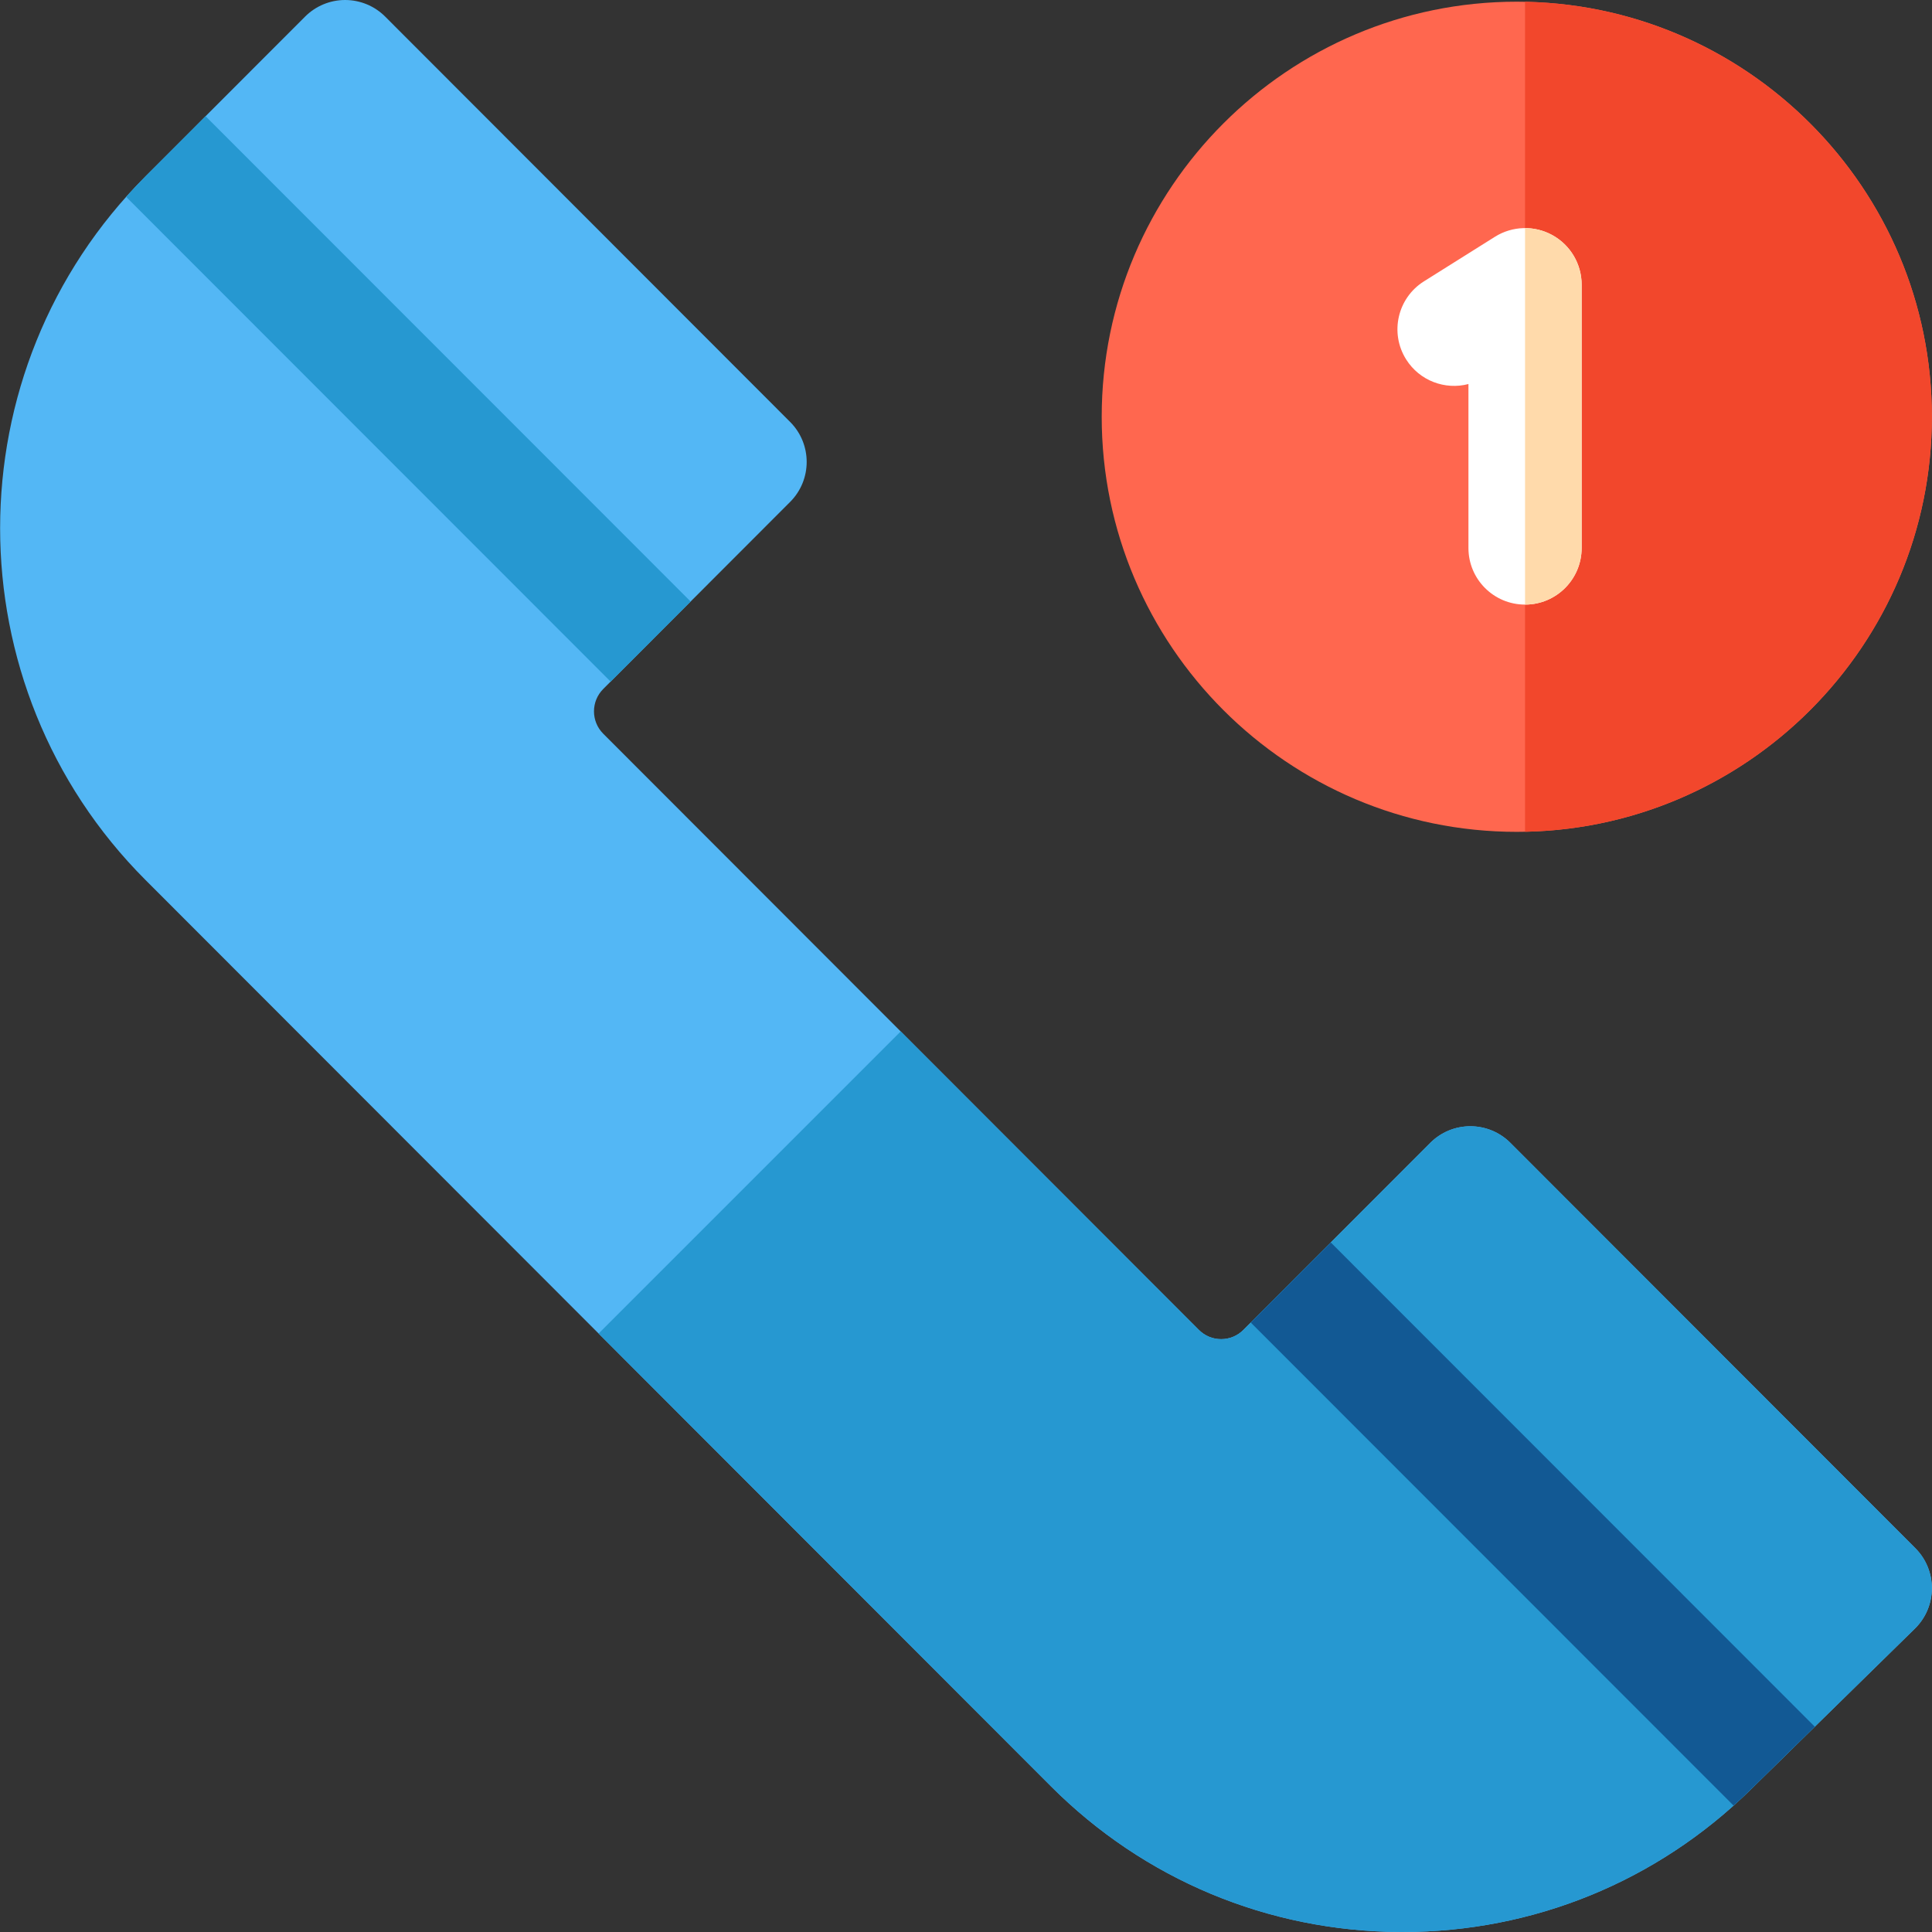 <svg id="Capa_1" enable-background="new 0 0 512 512" height="512" viewBox="0 0 512 512" width="512" xmlns="http://www.w3.org/2000/svg"><rect x="0" y="0" width="512" height="512" fill="#333333" stroke="none"/><path d="m371.684 512c-.238 0-.472-.001-.711-.002-34.93-.184-67.769-13.9-92.467-38.621l-239.957-240.18c-51.357-51.406-51.357-135.049 0-186.455l42.305-42.344c2.813-2.816 6.631-4.398 10.611-4.398s7.798 1.582 10.611 4.398l107.314 107.414c5.852 5.856 5.852 15.347 0 21.203l-49.529 49.575c-3.263 3.266-3.263 8.581 0 11.847l157.857 158.005c1.576 1.578 3.671 2.446 5.898 2.446 2.228 0 4.322-.869 5.898-2.447l49.529-49.575c2.813-2.816 6.631-4.398 10.611-4.398s7.798 1.582 10.611 4.398l107.315 107.414c2.83 2.832 4.41 6.677 4.389 10.681-.021 4.003-1.642 7.832-4.5 10.634l-43.627 42.758c-24.787 24.292-57.494 37.646-92.158 37.647z" fill="#53b7f5"/><path d="m370.973 511.998c.239.001.473.002.711.002 34.665-.001 67.371-13.355 92.157-37.647l43.627-42.758c2.859-2.802 4.479-6.631 4.5-10.634s-1.559-7.849-4.389-10.681l-107.313-107.414c-2.814-2.816-6.631-4.398-10.611-4.398s-7.798 1.582-10.611 4.398l-49.529 49.575c-1.577 1.578-3.671 2.447-5.898 2.447s-4.322-.869-5.898-2.446l-79.027-79.101-80.055 80.055 119.869 119.981c24.698 24.721 57.537 38.437 92.467 38.621z" fill="#2698d1"/><path d="m161.819 180.63 21.203-21.223-128.542-128.61-15.93 15.945c-1.77 1.771-3.472 3.585-5.12 5.43z" fill="#2698d1"/><path d="m352.669 329.265-21.203 21.223 127.948 128.007c1.501-1.344 2.979-2.723 4.427-4.142l17.098-16.758z" fill="#125994"/><path d="m401.965 220.449c-60.654 0-110.001-49.346-110.001-110s49.347-110 110.001-110 110.001 49.346 110.001 110-49.346 110-110.001 110z" fill="#ff674f"/><path d="m404.152.477v219.944c59.649-1.17 107.814-50.049 107.814-109.972s-48.165-108.802-107.814-109.972z" fill="#f2472c"/><path d="m404.152 160.225c-8.284 0-15-6.716-15-15v-43.451c-6.176 1.626-12.943-.842-16.517-6.535-4.405-7.016-2.289-16.274 4.727-20.68l18.813-11.813c4.624-2.904 10.457-3.064 15.234-.424 4.777 2.641 7.742 7.669 7.742 13.127v69.775c.001 8.285-6.715 15.001-14.999 15.001z" fill="#fff"/><path d="m411.41 62.322c-2.263-1.25-4.762-1.865-7.258-1.865v99.767c8.284 0 15-6.716 15-15v-69.775c0-5.458-2.965-10.486-7.742-13.127z" fill="#ffdaab"/></svg>